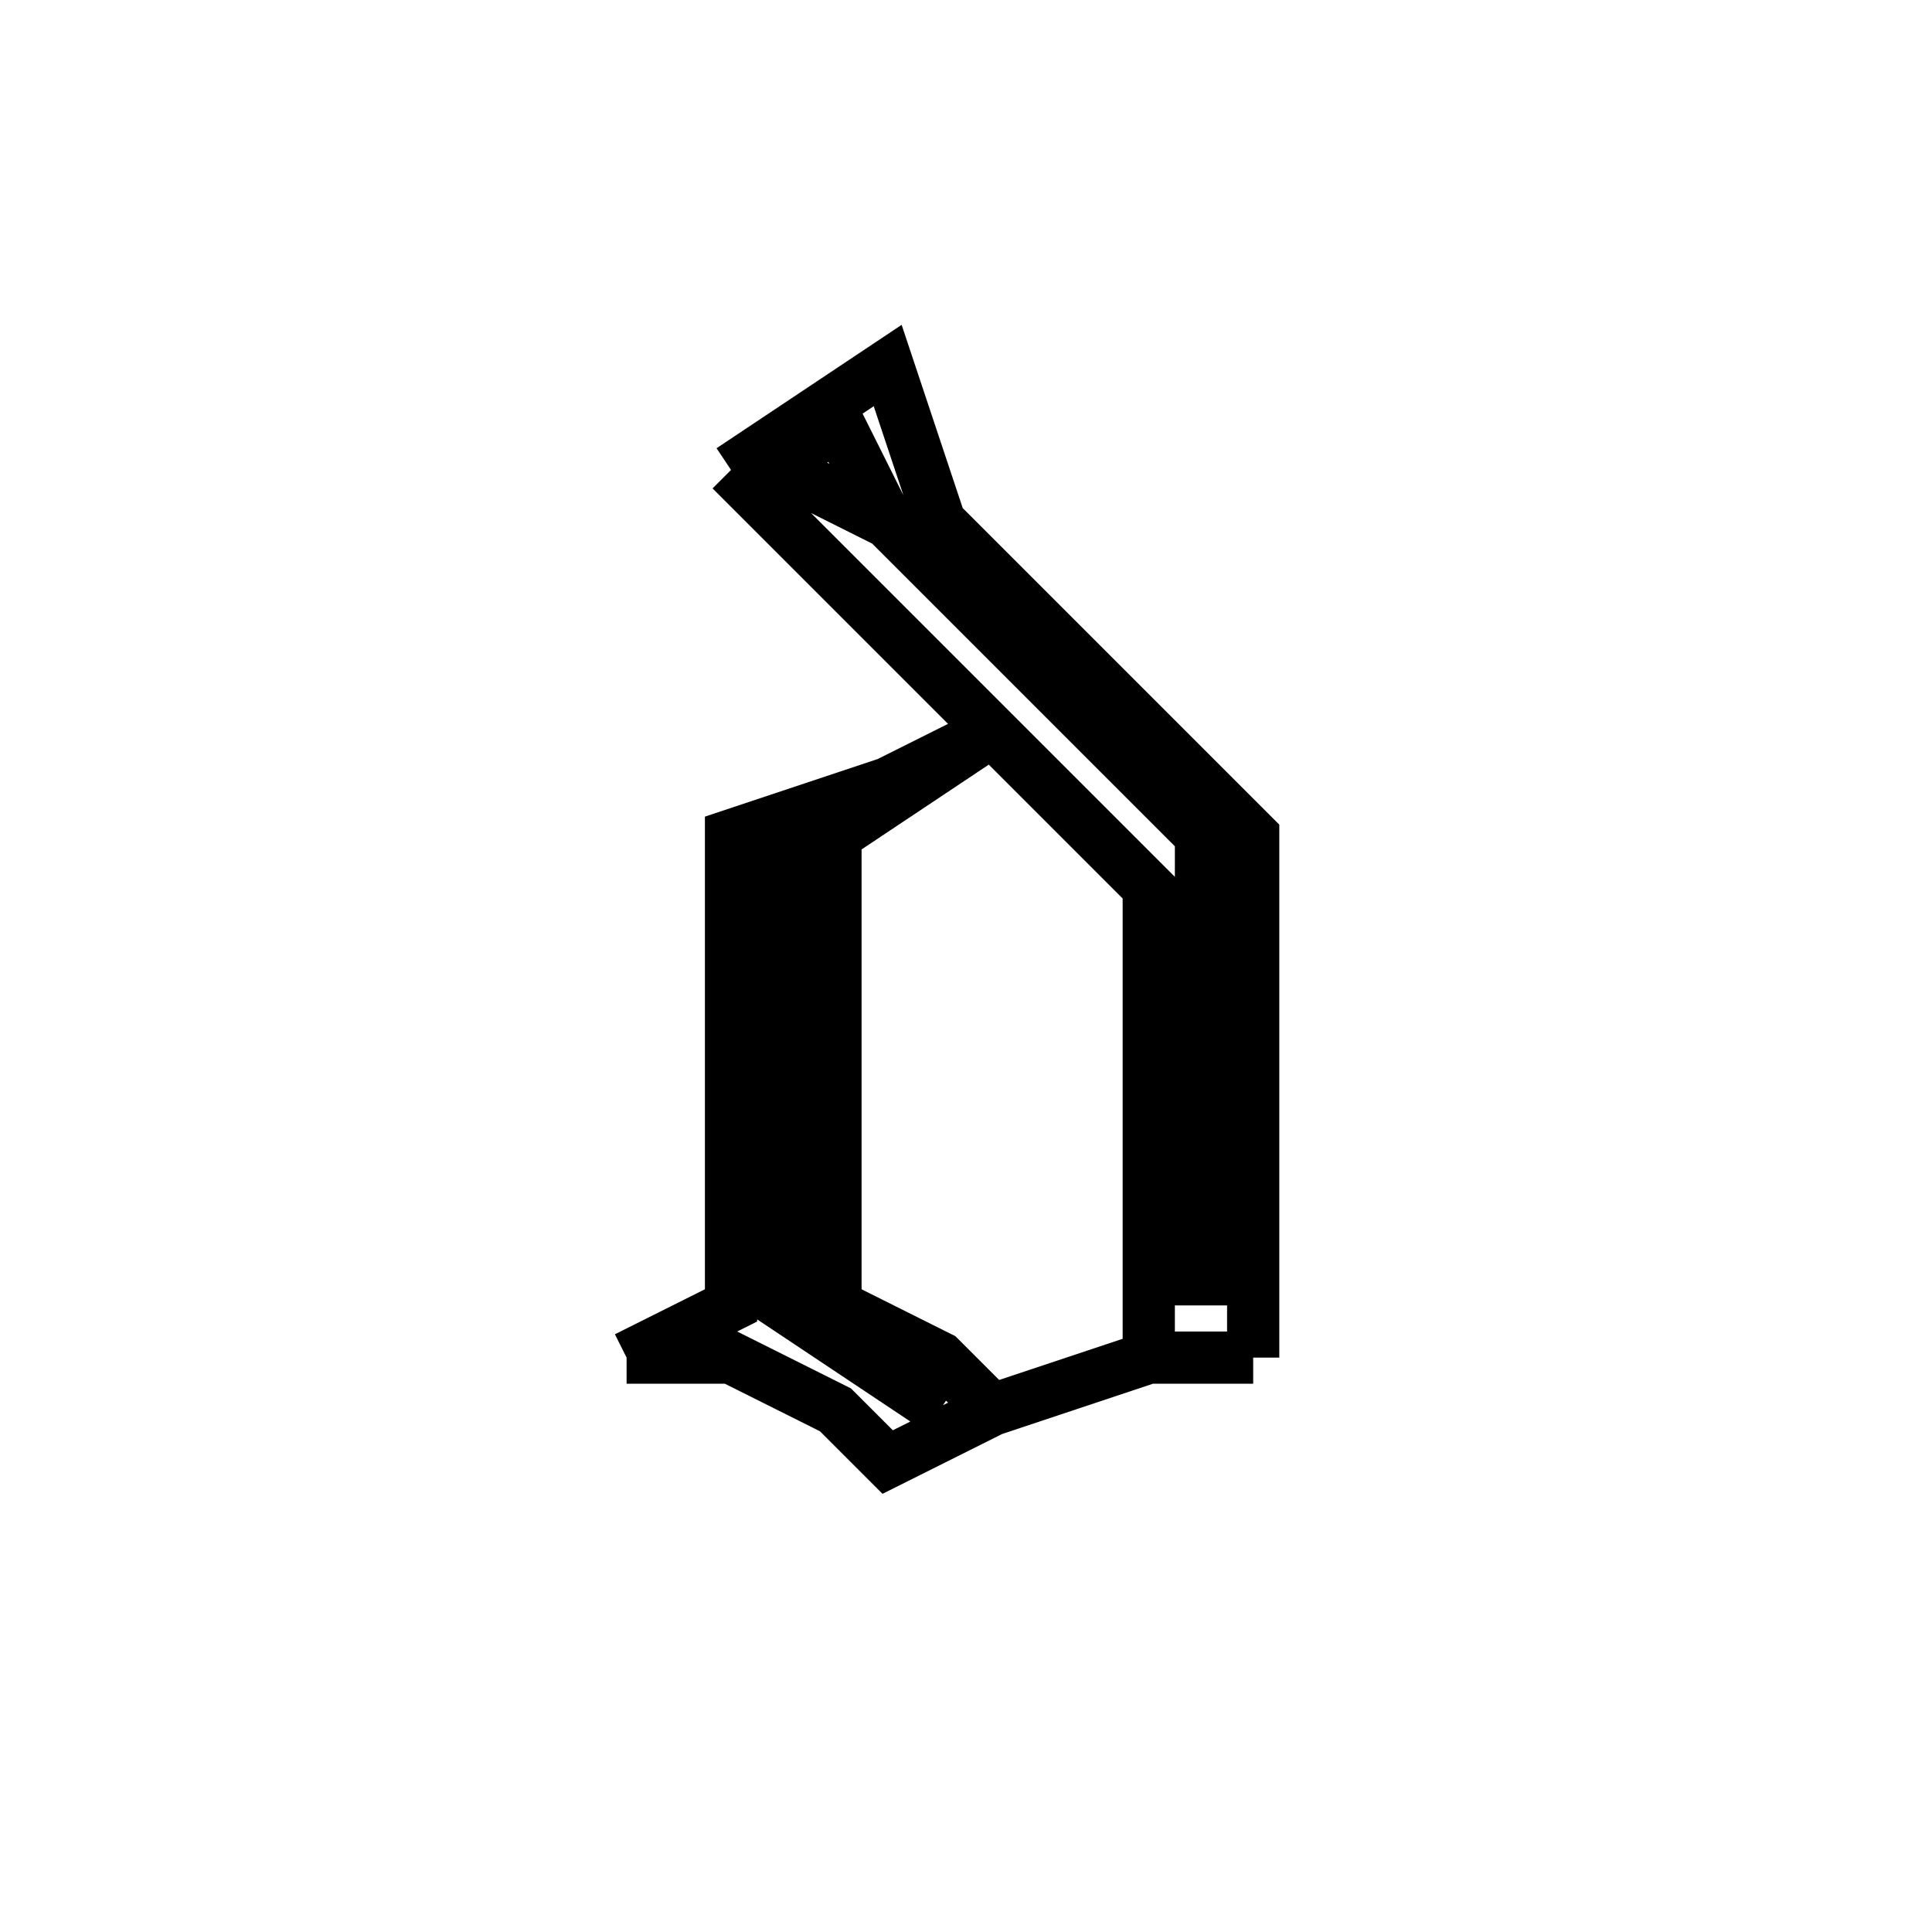 <svg xmlns='http://www.w3.org/2000/svg' 
xmlns:xlink='http://www.w3.org/1999/xlink' 
viewBox = '-19 -19 37 37' >
<path d = '
	M 0, -5
	L -2, -4
	L -5, -3
	L -5, 6
	L -7, 7

	M -4, -3
	L -4, 6
	L -1, 8

	M 0, -5
	L -3, -3
	L -3, 6
	L -1, 7
	L 0, 8

	M -7, 7
	L -5, 7
	L -3, 8
	L -2, 9
	L 0, 8
	L 3, 7
	L 5, 7

	M -5, -10
	L -2, -12
	L -1, -9
	L 5, -3
	L 5, 7

	M -2, -9
	L -4, -10
	L -3, -11
	L -2, -9
	L 4, -3
	L 4, 6

	M -5, -10
	L 3, -2
	L 3, 7

' fill='none' stroke='black' />
</svg>